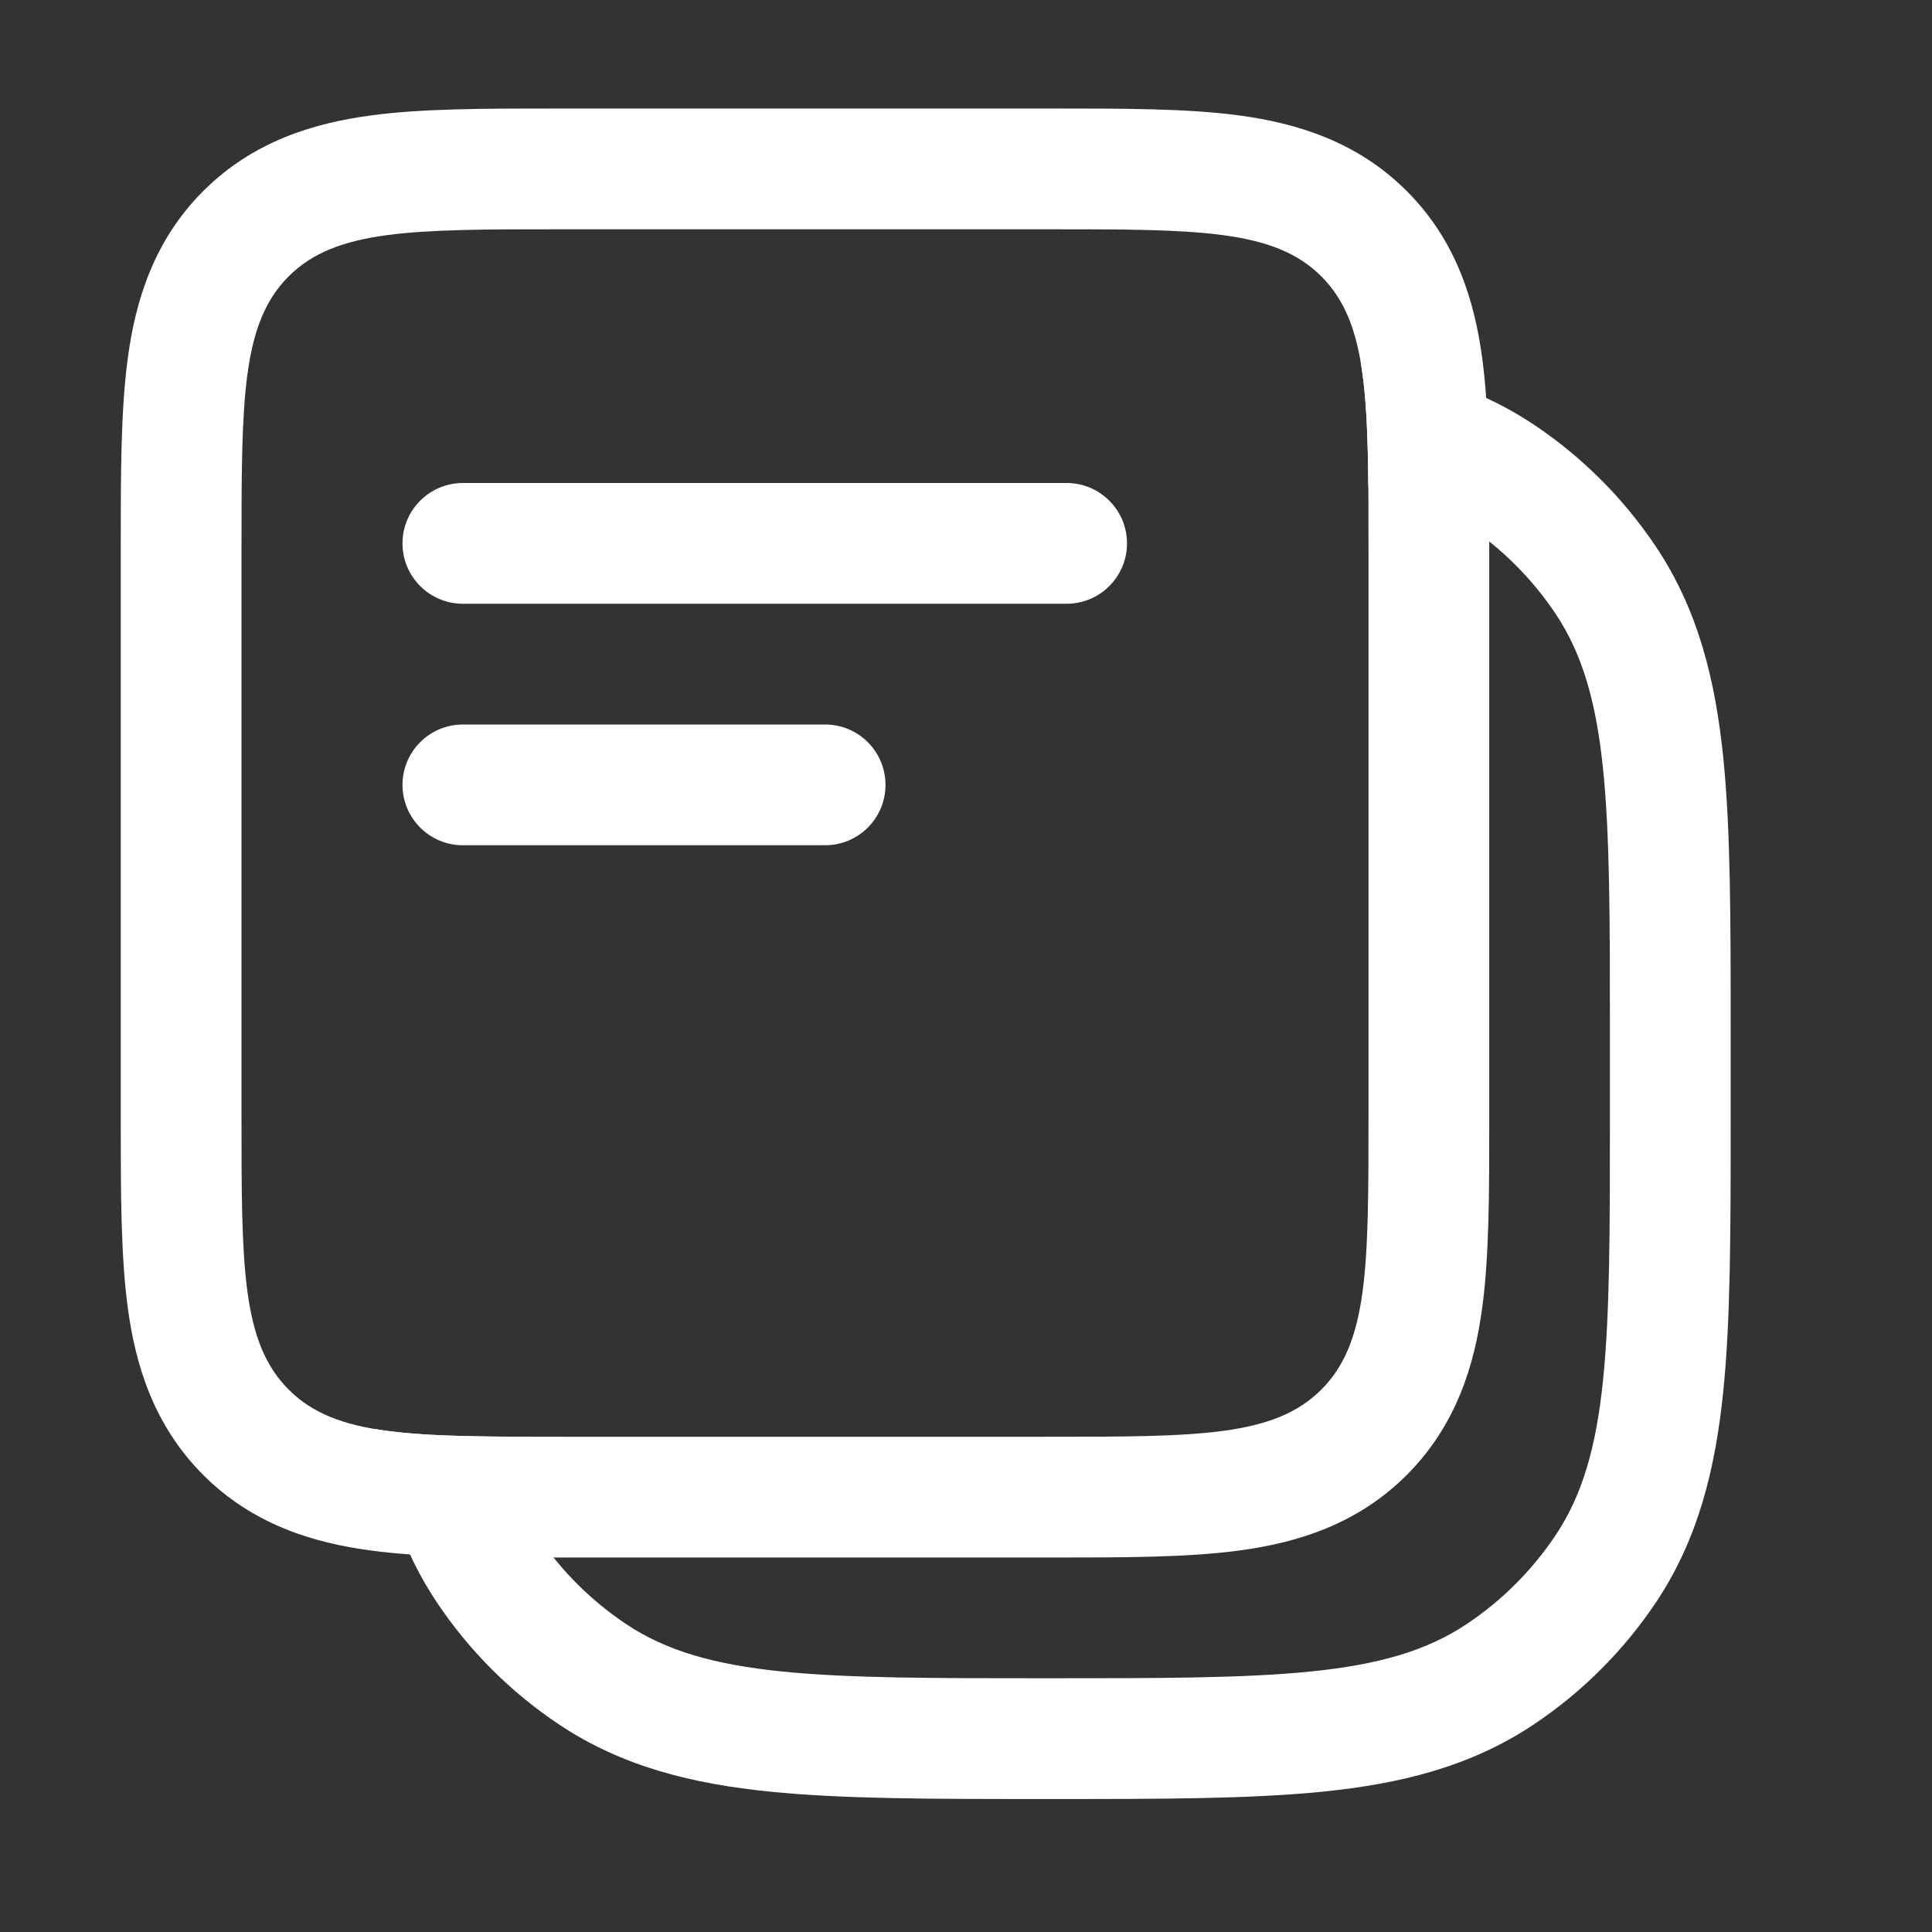 <svg width="24" height="24" viewBox="0 0 24 24" fill="none" xmlns="http://www.w3.org/2000/svg">
<rect x="0" y="0" width="24" height="24" fill="#333333" stroke="none"/>
<path fill-rule="evenodd" clip-rule="evenodd" d="M7 1.348H13C13.03 1.348 13.06 1.348 13.089 1.348C13.955 1.348 14.749 1.347 15.394 1.434C16.105 1.53 16.857 1.755 17.475 2.373C18.093 2.991 18.318 3.742 18.413 4.453C18.5 5.099 18.5 5.893 18.5 6.758C18.5 6.788 18.5 6.818 18.5 6.848V13.848C18.5 13.878 18.5 13.907 18.5 13.937C18.5 14.803 18.5 15.597 18.413 16.242C18.318 16.953 18.093 17.704 17.475 18.323C16.857 18.941 16.105 19.166 15.394 19.261C14.749 19.348 13.955 19.348 13.089 19.348C13.06 19.348 13.03 19.348 13 19.348H7C6.97 19.348 6.94 19.348 6.911 19.348C6.045 19.348 5.251 19.348 4.606 19.261C3.895 19.166 3.143 18.941 2.525 18.323C1.907 17.704 1.682 16.953 1.587 16.242C1.5 15.597 1.5 14.803 1.5 13.937C1.5 13.907 1.5 13.878 1.5 13.848V6.848C1.5 6.818 1.5 6.788 1.5 6.758C1.5 5.893 1.5 5.099 1.587 4.453C1.682 3.742 1.907 2.991 2.525 2.373C3.143 1.755 3.895 1.53 4.606 1.434C5.251 1.347 6.045 1.348 6.911 1.348C6.94 1.348 6.97 1.348 7 1.348ZM3.586 3.433C3 4.019 3 4.962 3 6.848V13.848C3 15.733 3 16.676 3.586 17.262C4.172 17.848 5.114 17.848 7 17.848H13C14.886 17.848 15.828 17.848 16.414 17.262C17 16.676 17 15.733 17 13.848V6.848C17 4.962 17 4.019 16.414 3.433C15.828 2.848 14.886 2.848 13 2.848H7C5.114 2.848 4.172 2.848 3.586 3.433Z" fill="white"/>
<path fill-rule="evenodd" clip-rule="evenodd" d="M4.649 17.75C4.765 18.521 4.984 19.243 5.426 19.904C5.827 20.504 6.342 21.02 6.943 21.421C7.735 21.951 8.614 22.16 9.561 22.256C10.465 22.348 11.583 22.348 12.922 22.348H13.075C14.415 22.348 15.532 22.348 16.437 22.256C17.384 22.16 18.262 21.951 19.054 21.421C19.655 21.02 20.17 20.504 20.572 19.904C21.101 19.112 21.31 18.233 21.407 17.286C21.499 16.381 21.499 15.264 21.499 13.925V12.772C21.499 11.432 21.499 10.315 21.407 9.41C21.31 8.463 21.101 7.585 20.572 6.793C20.17 6.192 19.655 5.676 19.054 5.275C18.394 4.834 17.673 4.615 16.903 4.499C16.973 4.903 16.992 5.405 16.998 6.038C17.48 6.138 17.874 6.29 18.221 6.522C18.658 6.814 19.033 7.189 19.325 7.626C19.999 8.635 19.999 10.039 19.999 12.848V13.848C19.999 16.657 19.999 18.062 19.325 19.07C19.033 19.507 18.658 19.882 18.221 20.174C17.212 20.848 15.808 20.848 12.999 20.848C10.19 20.848 8.785 20.848 7.776 20.174C7.34 19.882 6.965 19.507 6.673 19.07C6.44 18.723 6.288 18.328 6.188 17.846C5.555 17.84 5.053 17.82 4.649 17.75Z" fill="white"/>
<path d="M5 6.75C5 6.336 5.336 6 5.75 6H13.25C13.664 6 14 6.336 14 6.75C14 7.164 13.664 7.5 13.25 7.5H5.75C5.336 7.5 5 7.164 5 6.75Z" fill="white"/>
<path d="M5 9.75C5 9.336 5.336 9 5.75 9H10.25C10.664 9 11 9.336 11 9.75C11 10.164 10.664 10.5 10.25 10.5H5.75C5.336 10.5 5 10.164 5 9.75Z" fill="white"/>
</svg>
